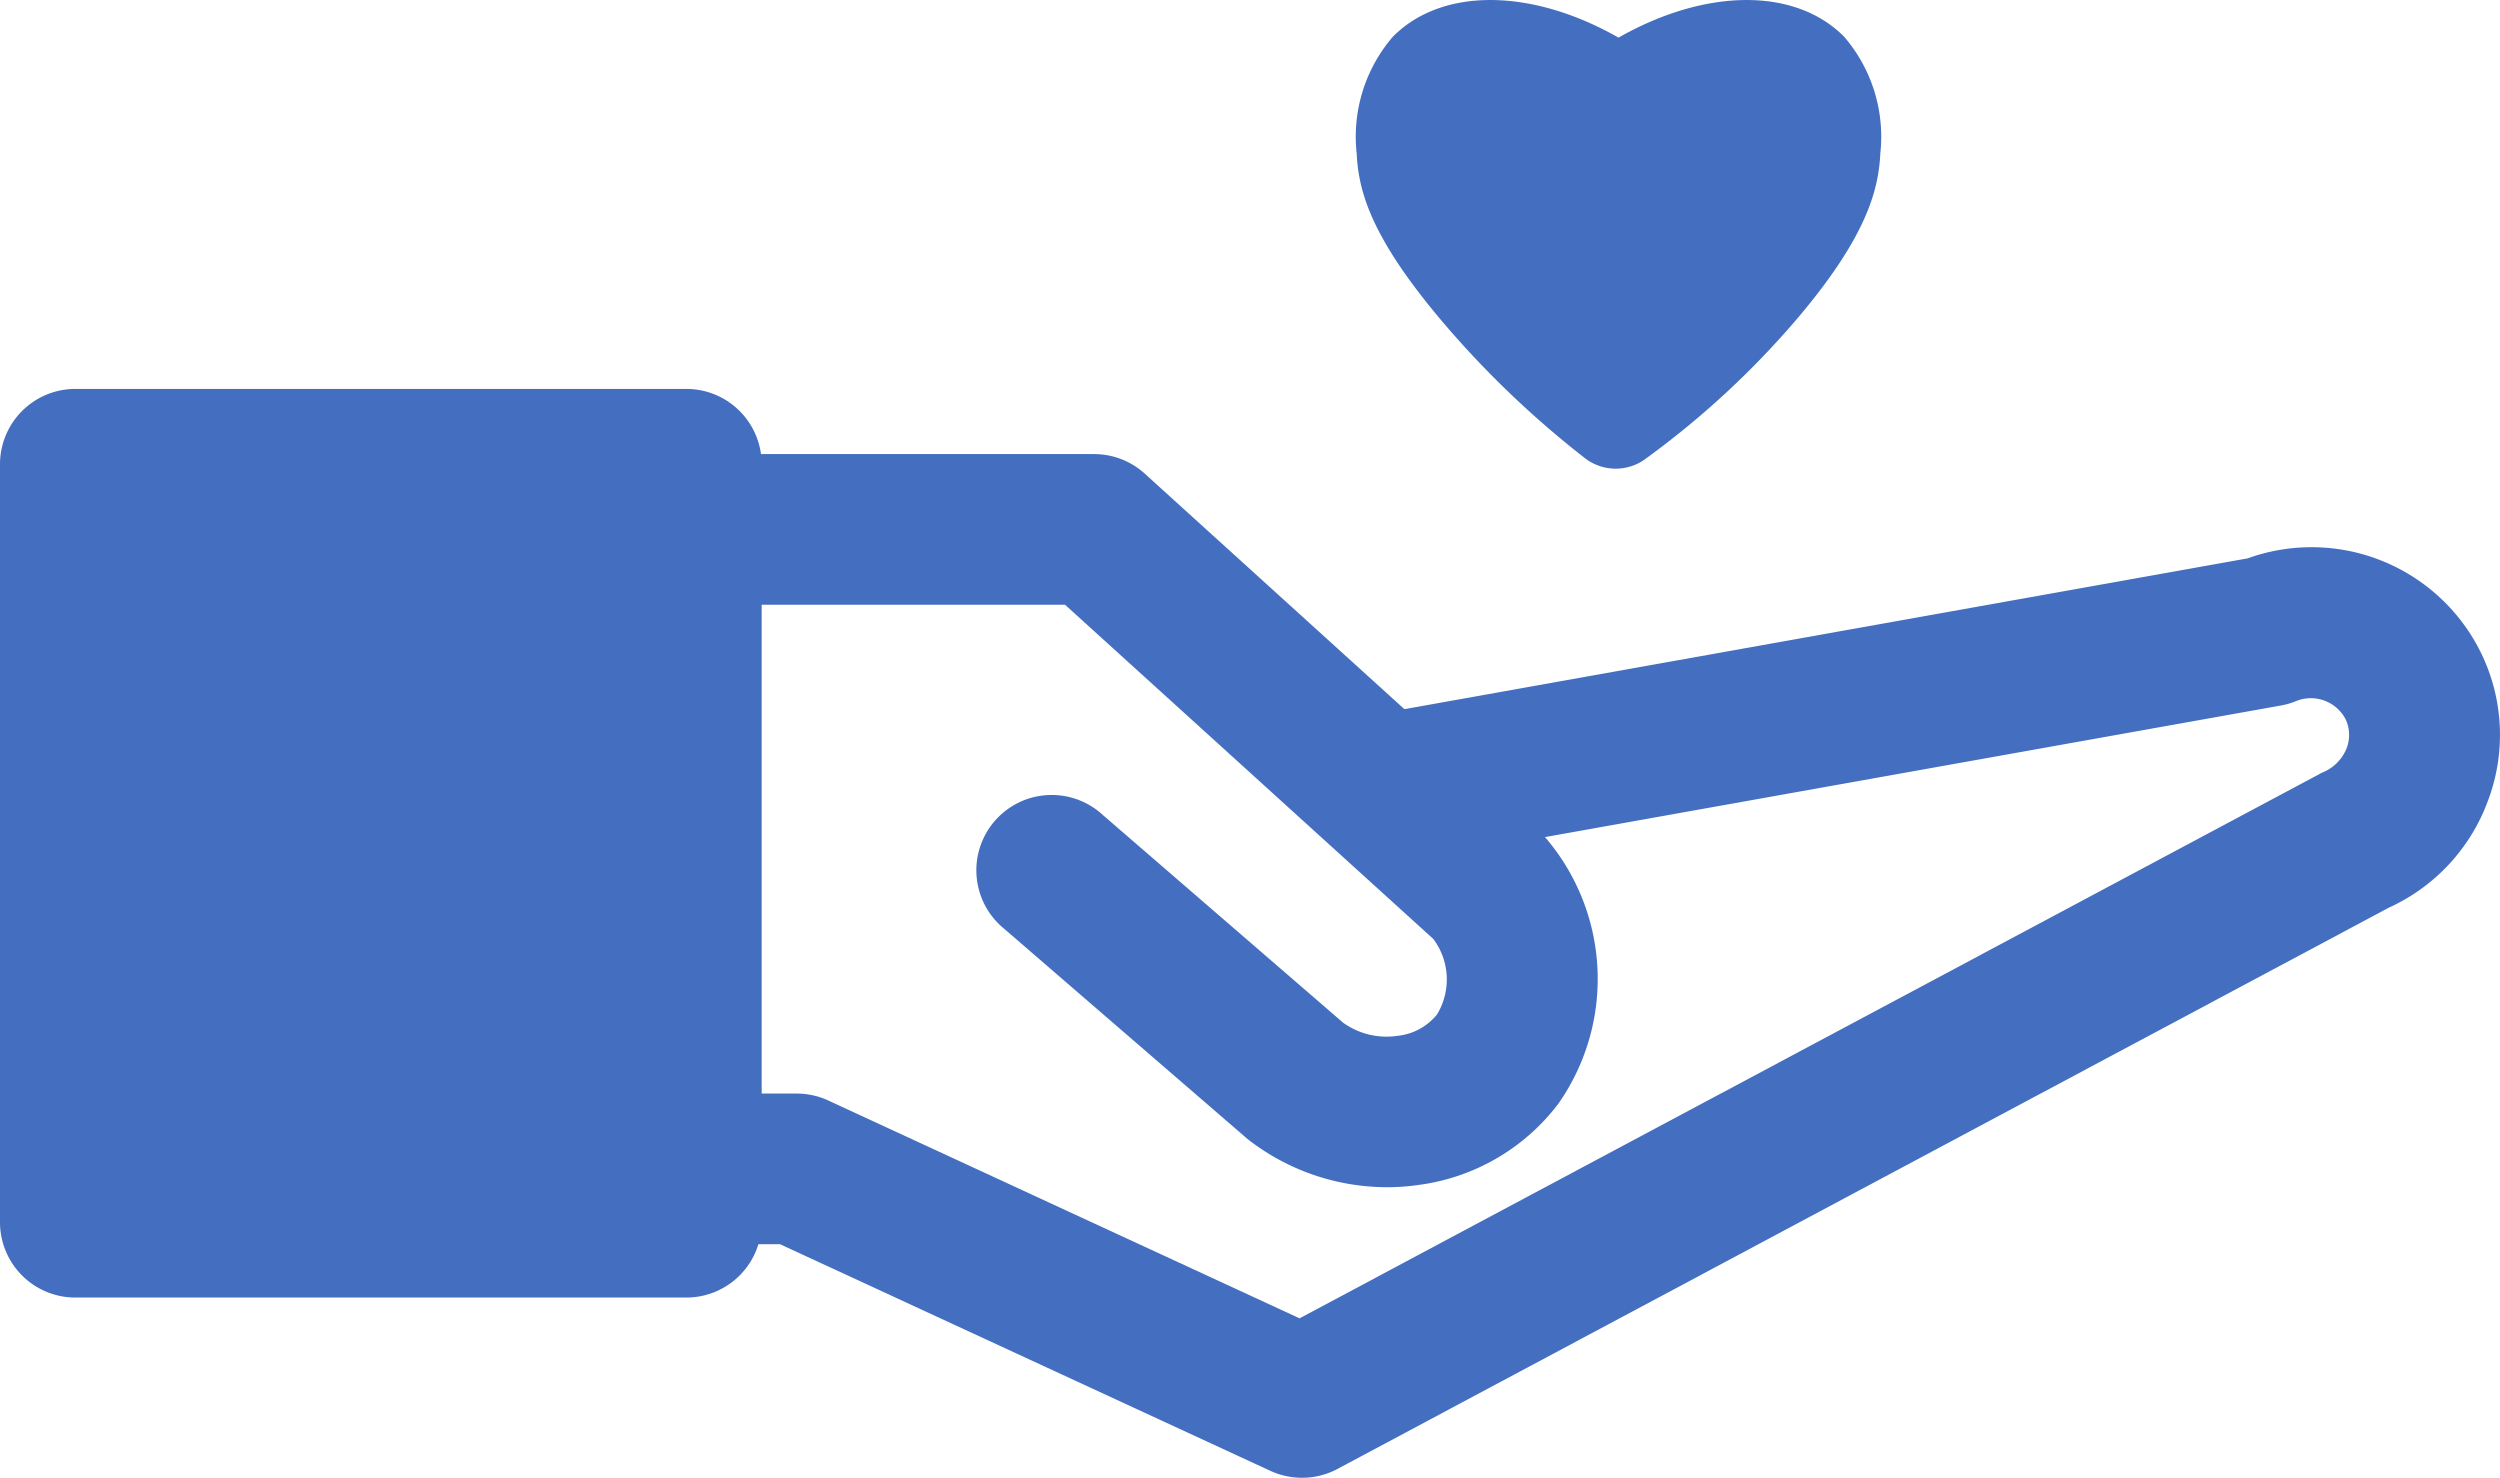 <svg xmlns="http://www.w3.org/2000/svg" width="81.205" height="48" viewBox="0 0 81.205 48"><defs><style>.a,.b{fill:#446fc1;}.a{stroke:#47b8b3;stroke-linecap:round;stroke-linejoin:round;stroke-width:3px;}</style></defs><g transform="translate(-263.063 -222.865)"><g transform="translate(300.531 230.48)"><path class="a" d="M286.029,227.533" transform="translate(-286.029 -227.533)"/></g><g transform="translate(281.33 240.641)"><path class="b" d="M298.283,263.986a2.457,2.457,0,0,1-1.026-.225L281.331,256.4h-4.624a2.447,2.447,0,1,1,0-4.894h5.162a2.456,2.456,0,0,1,1.028.225l15.308,7.076,33.21-17.723a1.424,1.424,0,0,0,.8-.79,1.209,1.209,0,0,0-.023-.927,1.272,1.272,0,0,0-1.615-.61,2.349,2.349,0,0,1-.494.144l-27.931,4.994a2.447,2.447,0,1,1-.861-4.818L329,234.122a6.129,6.129,0,0,1,7.643,3.2,6.063,6.063,0,0,1,.161,4.681,6.139,6.139,0,0,1-3.225,3.469L299.435,263.7A2.432,2.432,0,0,1,298.283,263.986Z" transform="translate(-274.26 -233.761)"/></g><g transform="translate(263.063 235.497)"><rect class="b" width="19.845" height="24.621" transform="translate(2.448 2.447)"/><path class="b" d="M285.357,260.123H265.51a2.447,2.447,0,0,1-2.447-2.447v-24.62a2.447,2.447,0,0,1,2.447-2.447h19.847a2.447,2.447,0,0,1,2.447,2.447v24.62A2.447,2.447,0,0,1,285.357,260.123Zm-17.4-4.894H282.91V235.5H267.957Z" transform="translate(-263.063 -230.608)"/></g><g transform="translate(283.582 237.615)"><path class="b" d="M300.172,255.719a7.366,7.366,0,0,1-4.522-1.56l-7.913-6.836a2.447,2.447,0,1,1,3.2-3.7l7.81,6.751a2.418,2.418,0,0,0,1.775.427,1.9,1.9,0,0,0,1.276-.693,2.194,2.194,0,0,0-.121-2.454L289.716,236.8H278.087a2.447,2.447,0,0,1,0-4.894h12.574a2.45,2.45,0,0,1,1.645.635l12.841,11.649a2.328,2.328,0,0,1,.279.3,7.058,7.058,0,0,1,.308,8.524,6.805,6.805,0,0,1-4.539,2.632A7.2,7.2,0,0,1,300.172,255.719Z" transform="translate(-275.64 -231.906)"/></g><g transform="translate(307.114 222.866)"><path class="b" d="M297.859,235.822a26.564,26.564,0,0,0,4.589-4.225c2.064-2.41,2.336-3.623,2.375-4.456a3.457,3.457,0,0,0-.7-2.57c-1.121-1.124-3.7-.925-6.17.811-2.475-1.736-5.051-1.935-6.172-.811a3.466,3.466,0,0,0-.7,2.57c.044.91.357,2.069,2.375,4.456A29.419,29.419,0,0,0,297.859,235.822Z" transform="translate(-289.432 -222.231)"/><path class="b" d="M298.491,238.088a1.632,1.632,0,0,1-1-.344,31.242,31.242,0,0,1-4.651-4.46c-2.326-2.752-2.7-4.237-2.759-5.43a4.978,4.978,0,0,1,1.178-3.8c1.607-1.614,4.519-1.566,7.327.033,2.811-1.6,5.72-1.645,7.325-.033a4.978,4.978,0,0,1,1.178,3.8c-.055,1.157-.427,2.707-2.765,5.438a28.354,28.354,0,0,1-4.872,4.485A1.618,1.618,0,0,1,298.491,238.088Zm-4.08-11.959a1.233,1.233,0,0,0-.843.228c-.106.1-.274.418-.23,1.339.02.387.057,1.193,1.992,3.48a27.676,27.676,0,0,0,3.194,3.2,25.03,25.03,0,0,0,3.318-3.209c1.925-2.251,1.968-3.139,1.984-3.473.044-.922-.124-1.235-.228-1.341-.393-.392-2.09-.4-4.079,1a1.634,1.634,0,0,1-1.875,0A5.954,5.954,0,0,0,294.41,226.129Z" transform="translate(-290.064 -222.866)"/></g></g></svg>